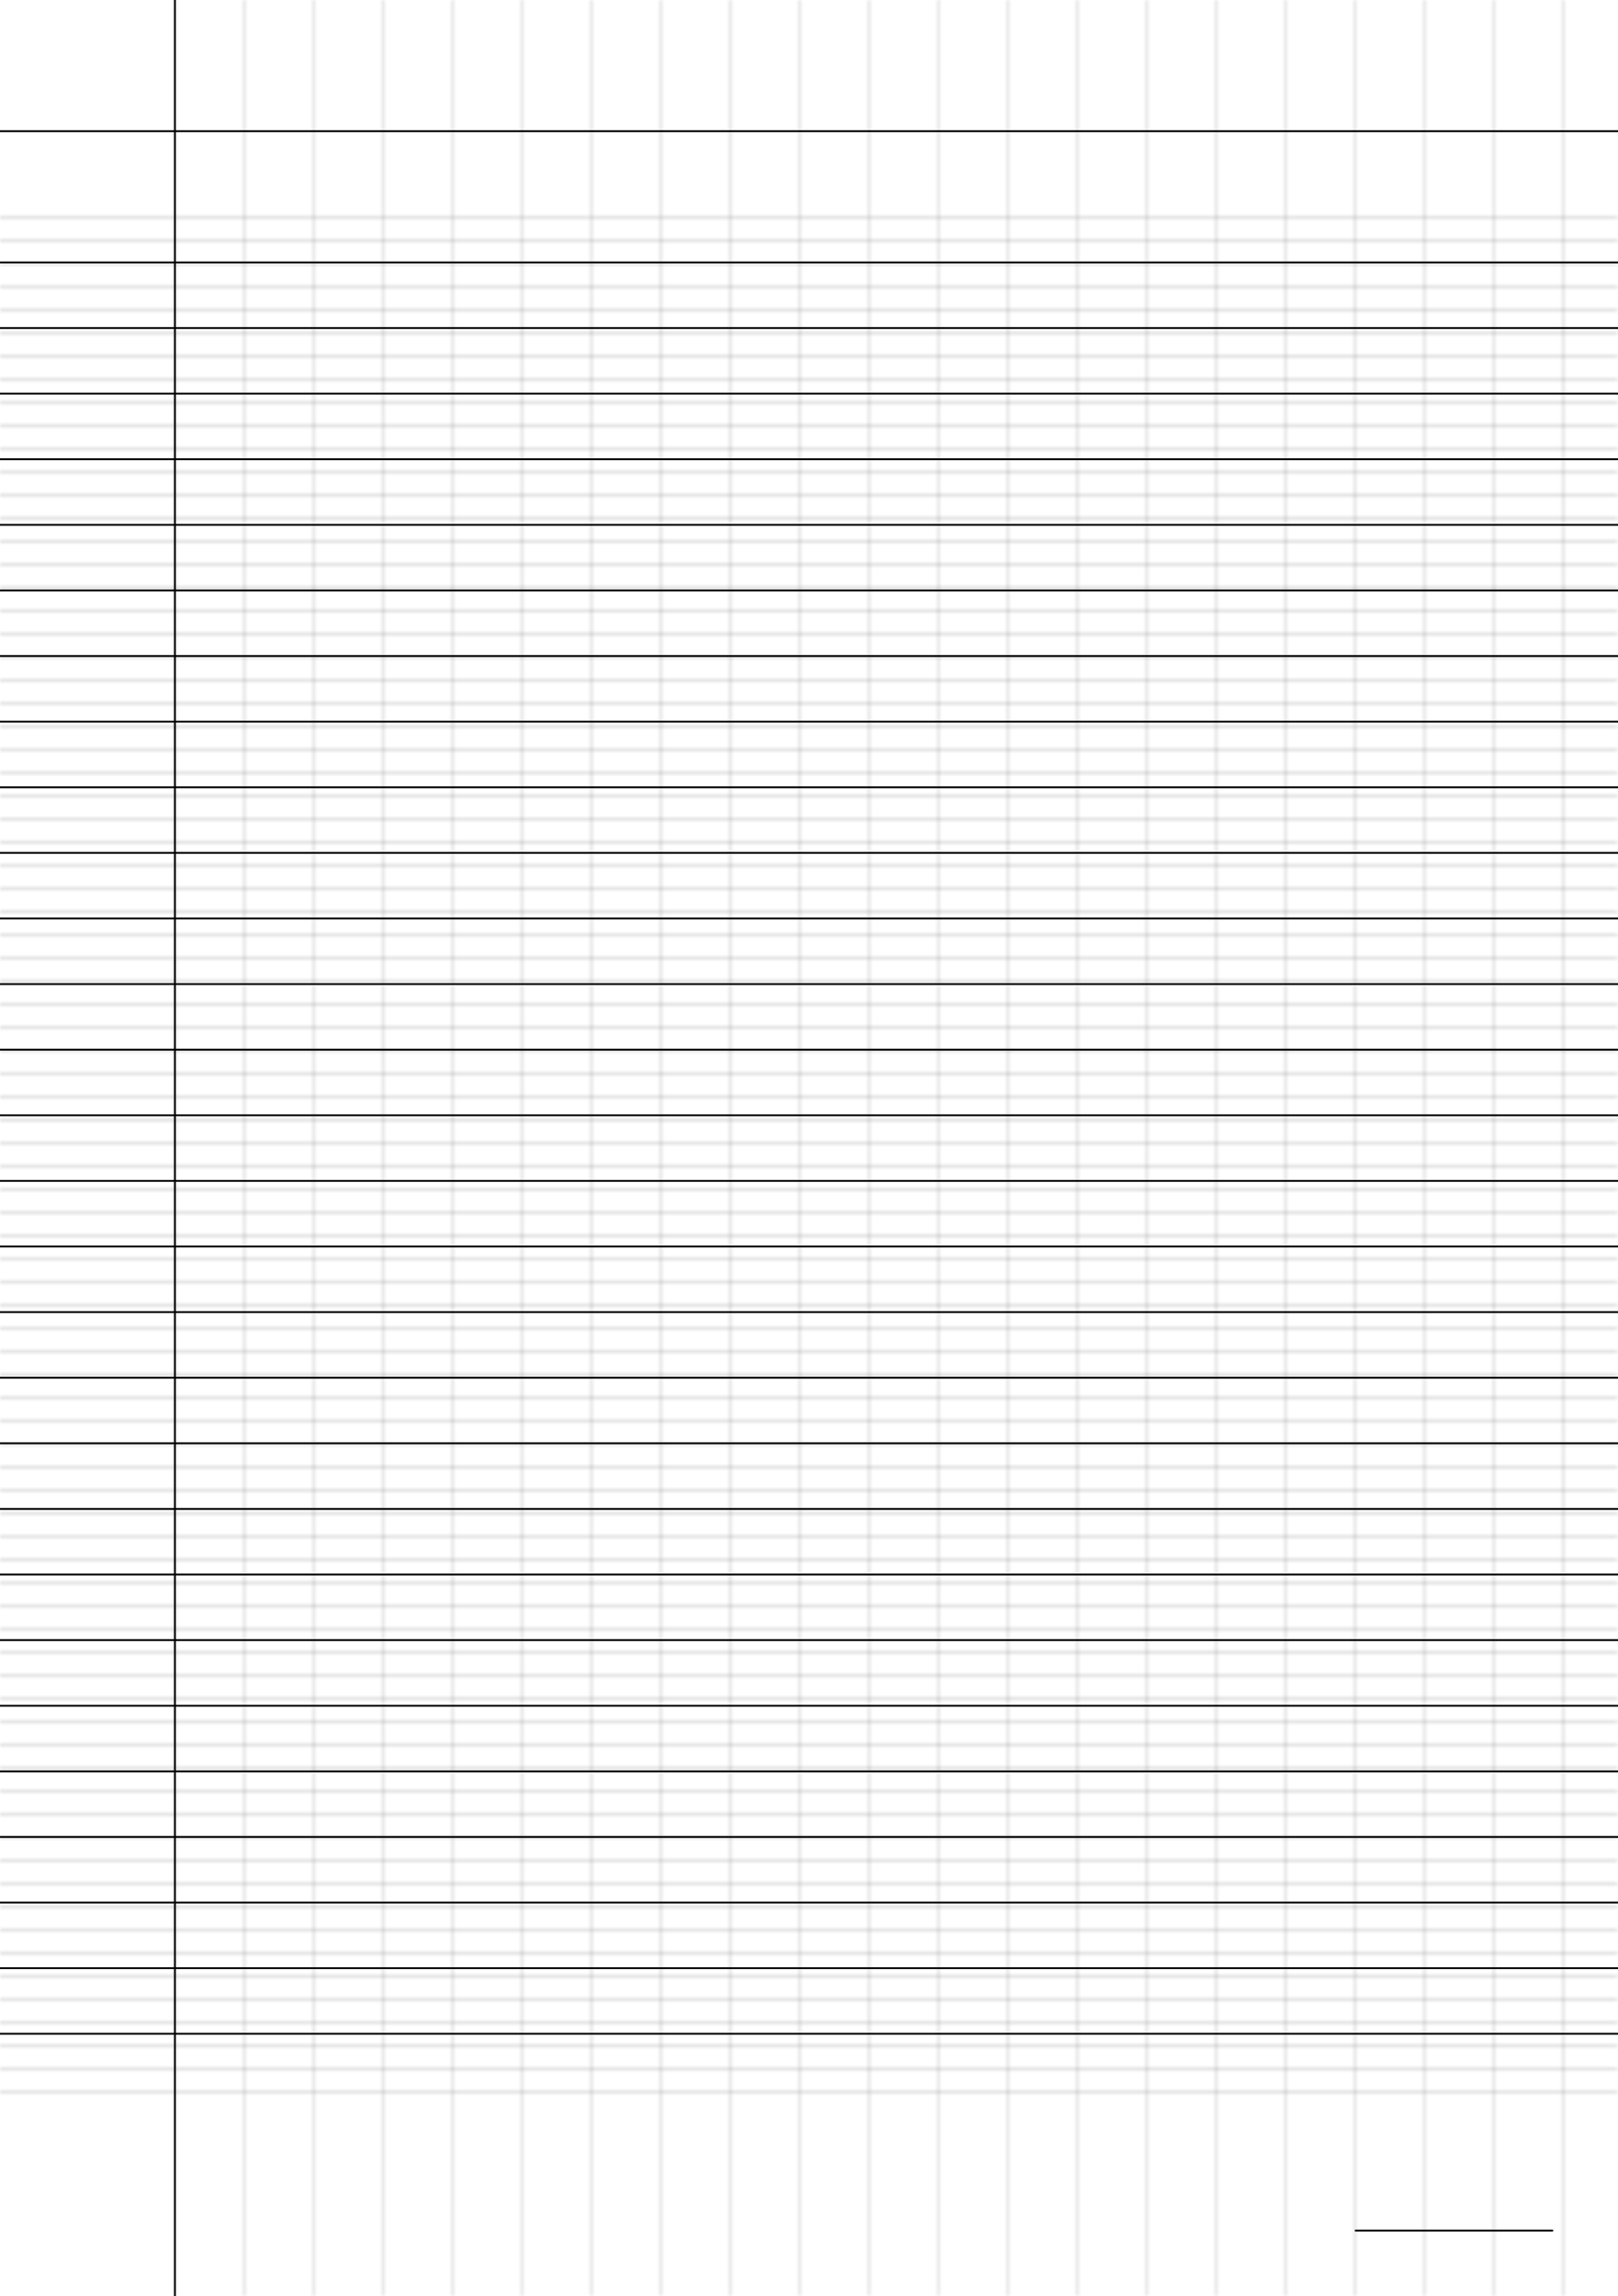 <?xml version="1.0" encoding="UTF-8"?>
<svg xmlns="http://www.w3.org/2000/svg" width="419.528pt" height="595.276pt" viewBox="0 0 419.528 595.276">
  <defs/>
  <style>        .line, .dot { stroke-linecap: round; }
        .stroke-linecap-butt { stroke-linecap: butt; }

        .line            { stroke-width: 0.72pt; }
        .line.xx-thin    { stroke-width: 0.24pt; }
        .line.x-thin     { stroke-width: 0.36pt; }
        .line.thin       { stroke-width: 0.48pt; }
        .line.thick      { stroke-width: 1.08pt; }
        .line.semi-thin  { stroke-width: 0.588pt; }
        .line.semi-thick { stroke-width: 0.882pt; }

        .dot             { stroke-width: 1.44pt; }
        .dot.thin        { stroke-width: 0.96pt; }
        .dot.thick       { stroke-width: 2.16pt; }
        .dot.semi-thin   { stroke-width: 1.176pt; }
        .dot.semi-thick  { stroke-width: 1.764pt; }

        .stroke-1     { stroke-width: 0.12pt; stroke-linecap: round; } /* 1/600 in */
        .stroke-2     { stroke-width: 0.24pt; stroke-linecap: round; }
        .stroke-3     { stroke-width: 0.36pt; stroke-linecap: round; }
        .stroke-4     { stroke-width: 0.48pt; stroke-linecap: round; }
        .stroke-5     { stroke-width: 0.60pt; stroke-linecap: round; }
        .stroke-6     { stroke-width: 0.72pt; stroke-linecap: round; }
        .stroke-7     { stroke-width: 0.84pt; stroke-linecap: round; }
        .stroke-8     { stroke-width: 0.96pt; stroke-linecap: round; }
        .stroke-9     { stroke-width: 1.08pt; stroke-linecap: round; }
        .stroke-10    { stroke-width: 1.20pt; stroke-linecap: round; }

        .blue  { stroke: #b3b3ff; }
        .red   { stroke: #ff9999; }
        .green { stroke: #b3ffb3; }
        .gray  { stroke: #b3b3b3; }
        .black         { stroke: #000000; }
        .half-black    { stroke: #808080; }
        .quarter-black { stroke: #c0c0c0; }
        .light.blue  { stroke: #d9d9ff; }
        .light.red   { stroke: #ffcccc; }
        .light.green { stroke: #d9ffd9; }
        .light.gray  { stroke: #d9d9d9; }

        .dark.blue  { stroke: #6767ff; }
        .dark.red   { stroke: #ff3333; }
        .dark.green { stroke: #67ff67; }
        .dark.gray  { stroke: #676767; }

        .alternate-blue  { stroke: #6767ff; opacity: 0.5; }
        .alternate-red   { stroke: #ff3333; opacity: 0.5; }
        .alternate-green { stroke: #67ff67; opacity: 0.5; }
        .alternate-gray  { stroke: #676767; opacity: 0.5; }
</style>
  <defs>
    <pattern x="-18" y="53.858" width="455.528" height="5.669" id="grid-pattern-1-horizontal-lines" patternUnits="userSpaceOnUse" viewBox="0 0 455.528 5.669">
      <line x1="18" x2="437.528" y1="2.835" y2="2.835" class="stroke-1 half-black line"/>
    </pattern>
    <pattern x="36.85" y="-18" width="17.008" height="631.276" id="grid-pattern-2-vertical-lines" patternUnits="userSpaceOnUse" viewBox="0 0 17.008 631.276">
      <line x1="8.504" x2="8.504" y1="18" y2="613.276" class="stroke-1 half-black line"/>
    </pattern>
  </defs>
  <g id="grid">
    <rect x="-18" y="53.858" width="455.528" height="493.228" fill="url(#grid-pattern-1-horizontal-lines)"/>
    <rect x="36.85" y="-18" width="391.181" height="631.276" fill="url(#grid-pattern-2-vertical-lines)"/>
  </g>
  <g id="lines">
    <line x1="0" x2="419.528" y1="68.031" y2="68.031" class="stroke-3 black line"/>
    <line x1="0" x2="419.528" y1="85.039" y2="85.039" class="stroke-3 black line"/>
    <line x1="0" x2="419.528" y1="102.047" y2="102.047" class="stroke-3 black line"/>
    <line x1="0" x2="419.528" y1="119.055" y2="119.055" class="stroke-3 black line"/>
    <line x1="0" x2="419.528" y1="136.063" y2="136.063" class="stroke-3 black line"/>
    <line x1="0" x2="419.528" y1="153.071" y2="153.071" class="stroke-3 black line"/>
    <line x1="0" x2="419.528" y1="170.079" y2="170.079" class="stroke-3 black line"/>
    <line x1="0" x2="419.528" y1="187.087" y2="187.087" class="stroke-3 black line"/>
    <line x1="0" x2="419.528" y1="204.094" y2="204.094" class="stroke-3 black line"/>
    <line x1="0" x2="419.528" y1="221.102" y2="221.102" class="stroke-3 black line"/>
    <line x1="0" x2="419.528" y1="238.11" y2="238.11" class="stroke-3 black line"/>
    <line x1="0" x2="419.528" y1="255.118" y2="255.118" class="stroke-3 black line"/>
    <line x1="0" x2="419.528" y1="272.126" y2="272.126" class="stroke-3 black line"/>
    <line x1="0" x2="419.528" y1="289.134" y2="289.134" class="stroke-3 black line"/>
    <line x1="0" x2="419.528" y1="306.142" y2="306.142" class="stroke-3 black line"/>
    <line x1="0" x2="419.528" y1="323.15" y2="323.15" class="stroke-3 black line"/>
    <line x1="0" x2="419.528" y1="340.157" y2="340.157" class="stroke-3 black line"/>
    <line x1="0" x2="419.528" y1="357.165" y2="357.165" class="stroke-3 black line"/>
    <line x1="0" x2="419.528" y1="374.173" y2="374.173" class="stroke-3 black line"/>
    <line x1="0" x2="419.528" y1="391.181" y2="391.181" class="stroke-3 black line"/>
    <line x1="0" x2="419.528" y1="408.189" y2="408.189" class="stroke-3 black line"/>
    <line x1="0" x2="419.528" y1="425.197" y2="425.197" class="stroke-3 black line"/>
    <line x1="0" x2="419.528" y1="442.205" y2="442.205" class="stroke-3 black line"/>
    <line x1="0" x2="419.528" y1="459.213" y2="459.213" class="stroke-3 black line"/>
    <line x1="0" x2="419.528" y1="476.22" y2="476.22" class="stroke-3 black line"/>
    <line x1="0" x2="419.528" y1="493.228" y2="493.228" class="stroke-3 black line"/>
    <line x1="0" x2="419.528" y1="510.236" y2="510.236" class="stroke-3 black line"/>
    <line x1="0" x2="419.528" y1="527.244" y2="527.244" class="stroke-3 black line"/>
  </g>
  <g id="margin-line">
    <line x1="45.354" x2="45.354" y1="0" y2="595.276" class="stroke-3 black line"/>
  </g>
  <g id="head-line">
    <line x1="0" x2="419.528" y1="34.016" y2="34.016" class="stroke-3 black line"/>
  </g>
  <g id="page-number-line">
    <line x1="351.496" x2="402.52" y1="578.268" y2="578.268" class="stroke-3 black line"/>
  </g>
</svg>

